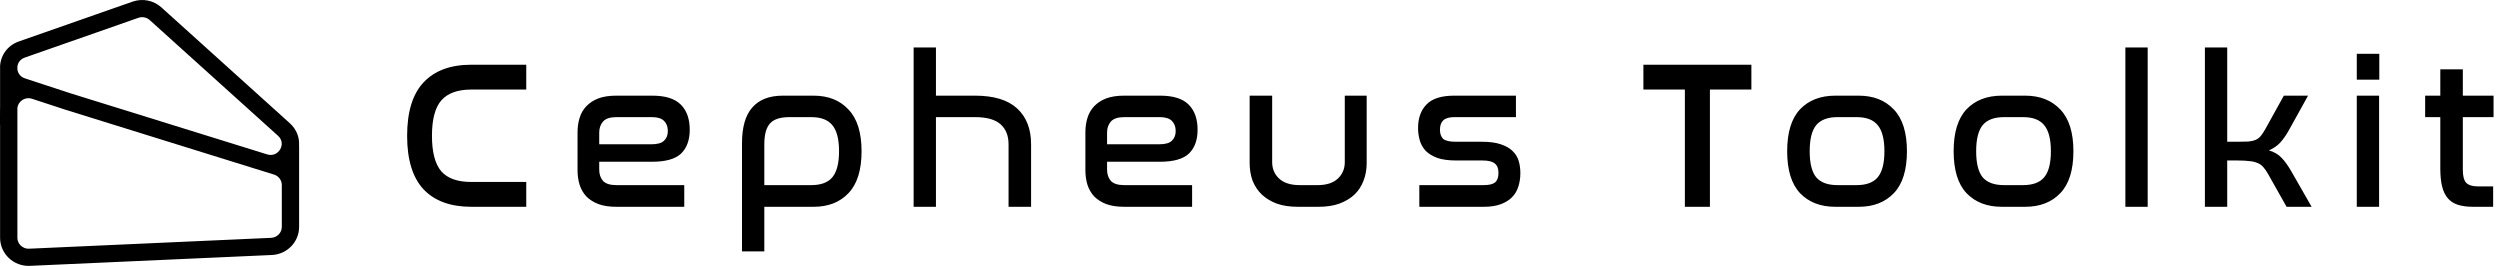 <svg width="677" height="72" viewBox="0 0 677 72" fill="none" xmlns="http://www.w3.org/2000/svg">
<path fill-rule="evenodd" clip-rule="evenodd" d="M80 61.434C80 64.977 77.175 67.893 73.587 68.054L8.046 70.993C4.22 71.165 1.022 68.151 1.022 64.373V32.807L1 32.807L1.007 29.561C1.007 29.412 1.012 29.263 1.022 29.116V18.948C0.797 16.176 2.269 13.275 5.471 12.154L36.248 1.382C38.588 0.563 41.195 1.083 43.027 2.736L77.775 34.075C79.471 35.605 80.115 37.52 79.981 39.347C79.994 39.419 80 39.493 80 39.568V61.434ZM41.214 4.693C40.115 3.701 38.55 3.388 37.146 3.88L6.37 14.653C4.427 15.333 3.545 17.105 3.706 18.786H3.71V18.825C3.862 20.278 4.796 21.655 6.496 22.189L6.512 22.194L18.881 26.247L72.016 42.753L72.019 42.755C76.138 44.047 79.151 38.908 75.961 36.031L41.214 4.693ZM18.043 28.766L18.038 28.764L8.995 25.802C6.502 24.985 3.932 26.698 3.71 29.22V64.373C3.71 66.64 5.628 68.448 7.924 68.345L73.465 65.406C75.618 65.31 77.313 63.56 77.313 61.434V50.108C77.313 48.373 76.173 46.839 74.496 46.317L18.043 28.766Z" fill="black" stroke="black" stroke-width="2"/>
<path d="M142.511 17.525V24.251H127.634C123.91 24.251 121.193 25.239 119.483 27.215C117.811 29.153 116.975 32.345 116.975 36.791C116.975 41.199 117.811 44.391 119.483 46.367C121.155 48.305 123.872 49.274 127.634 49.274H142.511V56H127.634C122.01 56 117.697 54.423 114.695 51.269C111.731 48.077 110.249 43.251 110.249 36.791C110.249 30.293 111.731 25.467 114.695 22.313C117.697 19.121 122.01 17.525 127.634 17.525H142.511ZM176.634 25.904C180.206 25.904 182.79 26.721 184.386 28.355C185.982 29.951 186.78 32.212 186.78 35.138C186.78 37.912 186.001 40.059 184.443 41.579C182.885 43.061 180.263 43.802 176.577 43.802H162.27V45.968C162.27 47.184 162.612 48.191 163.296 48.989C164.018 49.749 165.215 50.129 166.887 50.129H185.298V56H166.887C164.987 56 163.372 55.753 162.042 55.259C160.75 54.765 159.667 54.081 158.793 53.207C157.957 52.295 157.349 51.25 156.969 50.072C156.589 48.856 156.399 47.526 156.399 46.082V35.822C156.399 34.416 156.589 33.105 156.969 31.889C157.349 30.673 157.957 29.628 158.793 28.754C159.667 27.842 160.75 27.139 162.042 26.645C163.372 26.151 164.987 25.904 166.887 25.904H176.634ZM162.27 39.071H176.406C178.04 39.071 179.18 38.748 179.826 38.102C180.51 37.456 180.852 36.582 180.852 35.48C180.852 34.34 180.51 33.428 179.826 32.744C179.142 32.06 178.059 31.718 176.577 31.718H166.887C165.215 31.718 164.018 32.117 163.296 32.915C162.612 33.713 162.27 34.701 162.27 35.879V39.071ZM220.315 25.904C224.305 25.904 227.459 27.158 229.777 29.666C232.133 32.136 233.311 35.898 233.311 40.952C233.311 46.044 232.133 49.825 229.777 52.295C227.459 54.765 224.305 56 220.315 56H206.977V68.084H200.935V38.786C200.935 34.416 201.866 31.186 203.728 29.096C205.59 26.968 208.345 25.904 211.993 25.904H220.315ZM206.977 50.129H219.688C222.31 50.129 224.21 49.426 225.388 48.02C226.604 46.576 227.212 44.22 227.212 40.952C227.212 37.684 226.604 35.328 225.388 33.884C224.21 32.44 222.31 31.718 219.688 31.718H213.76C211.29 31.718 209.542 32.288 208.516 33.428C207.49 34.568 206.977 36.449 206.977 39.071V50.129ZM253.453 12.851V25.904H264.055C269.147 25.904 272.947 27.063 275.455 29.381C277.963 31.699 279.217 34.929 279.217 39.071V56H273.118V39.071C273.118 36.753 272.396 34.948 270.952 33.656C269.508 32.364 267.209 31.718 264.055 31.718H253.453V56H247.411V12.851H253.453ZM314.159 25.904C317.731 25.904 320.315 26.721 321.911 28.355C323.507 29.951 324.305 32.212 324.305 35.138C324.305 37.912 323.526 40.059 321.968 41.579C320.41 43.061 317.788 43.802 314.102 43.802H299.795V45.968C299.795 47.184 300.137 48.191 300.821 48.989C301.543 49.749 302.74 50.129 304.412 50.129H322.823V56H304.412C302.512 56 300.897 55.753 299.567 55.259C298.275 54.765 297.192 54.081 296.318 53.207C295.482 52.295 294.874 51.25 294.494 50.072C294.114 48.856 293.924 47.526 293.924 46.082V35.822C293.924 34.416 294.114 33.105 294.494 31.889C294.874 30.673 295.482 29.628 296.318 28.754C297.192 27.842 298.275 27.139 299.567 26.645C300.897 26.151 302.512 25.904 304.412 25.904H314.159ZM299.795 39.071H313.931C315.565 39.071 316.705 38.748 317.351 38.102C318.035 37.456 318.377 36.582 318.377 35.48C318.377 34.34 318.035 33.428 317.351 32.744C316.667 32.06 315.584 31.718 314.102 31.718H304.412C302.74 31.718 301.543 32.117 300.821 32.915C300.137 33.713 299.795 34.701 299.795 35.879V39.071ZM344.503 25.904V43.916C344.503 45.702 345.13 47.184 346.384 48.362C347.676 49.54 349.519 50.129 351.913 50.129H356.815C359.209 50.129 361.033 49.54 362.287 48.362C363.541 47.184 364.168 45.702 364.168 43.916V25.904H370.096V44.144C370.096 45.892 369.811 47.488 369.241 48.932C368.709 50.376 367.892 51.63 366.79 52.694C365.688 53.72 364.32 54.537 362.686 55.145C361.09 55.715 359.209 56 357.043 56H351.457C349.291 56 347.391 55.715 345.757 55.145C344.161 54.537 342.812 53.72 341.71 52.694C340.608 51.63 339.772 50.376 339.202 48.932C338.67 47.488 338.404 45.892 338.404 44.144V25.904H344.503ZM410.517 25.904V31.718H393.873C392.467 31.718 391.46 32.003 390.852 32.573C390.244 33.143 389.94 33.998 389.94 35.138C389.94 36.202 390.225 37.019 390.795 37.589C391.403 38.121 392.543 38.387 394.215 38.387H401.283C403.373 38.387 405.083 38.615 406.413 39.071C407.781 39.527 408.845 40.135 409.605 40.895C410.403 41.655 410.954 42.548 411.258 43.574C411.562 44.6 411.714 45.702 411.714 46.88C411.714 48.21 411.524 49.445 411.144 50.585C410.802 51.687 410.232 52.637 409.434 53.435C408.636 54.233 407.61 54.86 406.356 55.316C405.102 55.772 403.601 56 401.853 56H384.354V50.129H401.853C403.259 50.129 404.266 49.882 404.874 49.388C405.482 48.856 405.786 48.001 405.786 46.823C405.786 45.607 405.444 44.752 404.76 44.258C404.114 43.726 403.031 43.46 401.511 43.46H394.386C392.296 43.46 390.586 43.232 389.256 42.776C387.926 42.282 386.862 41.636 386.064 40.838C385.304 40.002 384.772 39.052 384.468 37.988C384.164 36.924 384.012 35.822 384.012 34.682C384.012 31.984 384.772 29.856 386.292 28.298C387.812 26.702 390.32 25.904 393.816 25.904H410.517ZM474.274 17.525V24.251H463.045V56H456.262V24.251H445.033V17.525H474.274ZM503.345 25.904C507.335 25.904 510.508 27.158 512.864 29.666C515.22 32.136 516.398 35.898 516.398 40.952C516.398 46.044 515.22 49.825 512.864 52.295C510.508 54.765 507.335 56 503.345 56H497.018C492.99 56 489.798 54.765 487.442 52.295C485.124 49.825 483.965 46.044 483.965 40.952C483.965 35.86 485.124 32.079 487.442 29.609C489.798 27.139 492.99 25.904 497.018 25.904H503.345ZM497.588 31.718C494.966 31.718 493.047 32.44 491.831 33.884C490.653 35.328 490.064 37.684 490.064 40.952C490.064 44.22 490.653 46.576 491.831 48.02C493.047 49.426 494.966 50.129 497.588 50.129H502.775C505.397 50.129 507.297 49.426 508.475 48.02C509.691 46.576 510.299 44.22 510.299 40.952C510.299 37.684 509.691 35.328 508.475 33.884C507.297 32.44 505.397 31.718 502.775 31.718H497.588ZM548.426 25.904C552.416 25.904 555.589 27.158 557.945 29.666C560.301 32.136 561.479 35.898 561.479 40.952C561.479 46.044 560.301 49.825 557.945 52.295C555.589 54.765 552.416 56 548.426 56H542.099C538.071 56 534.879 54.765 532.523 52.295C530.205 49.825 529.046 46.044 529.046 40.952C529.046 35.86 530.205 32.079 532.523 29.609C534.879 27.139 538.071 25.904 542.099 25.904H548.426ZM542.669 31.718C540.047 31.718 538.128 32.44 536.912 33.884C535.734 35.328 535.145 37.684 535.145 40.952C535.145 44.22 535.734 46.576 536.912 48.02C538.128 49.426 540.047 50.129 542.669 50.129H547.856C550.478 50.129 552.378 49.426 553.556 48.02C554.772 46.576 555.38 44.22 555.38 40.952C555.38 37.684 554.772 35.328 553.556 33.884C552.378 32.44 550.478 31.718 547.856 31.718H542.669ZM581.594 12.851V56H575.552V12.851H581.594ZM603.13 12.851V38.387H605.923C607.101 38.387 608.07 38.368 608.83 38.33C609.628 38.254 610.293 38.102 610.825 37.874C611.357 37.646 611.813 37.304 612.193 36.848C612.573 36.392 612.991 35.765 613.447 34.967L618.463 25.904H625.018L619.774 35.366C619.014 36.696 618.235 37.798 617.437 38.672C616.639 39.508 615.632 40.192 614.416 40.724C615.86 41.142 617.019 41.826 617.893 42.776C618.767 43.688 619.66 44.942 620.572 46.538L625.987 56H619.204L614.188 47.108C613.732 46.31 613.295 45.683 612.877 45.227C612.459 44.733 611.946 44.372 611.338 44.144C610.768 43.878 610.046 43.707 609.172 43.631C608.336 43.517 607.253 43.46 605.923 43.46H603.13V56H597.088V12.851H603.13ZM644.259 25.904V56H638.217V25.904H644.259ZM644.316 14.561V21.572H638.217V14.561H644.316ZM660.835 25.904V18.779H666.934V25.904H675.256V31.718H666.934V45.968C666.934 47.678 667.238 48.856 667.846 49.502C668.492 50.148 669.537 50.471 670.981 50.471H675.142V56H669.727C668.169 56 666.82 55.829 665.68 55.487C664.578 55.145 663.666 54.575 662.944 53.777C662.222 52.979 661.69 51.915 661.348 50.585C661.006 49.255 660.835 47.602 660.835 45.626V31.718H656.731V25.904H660.835Z" fill="black"/>
</svg>
